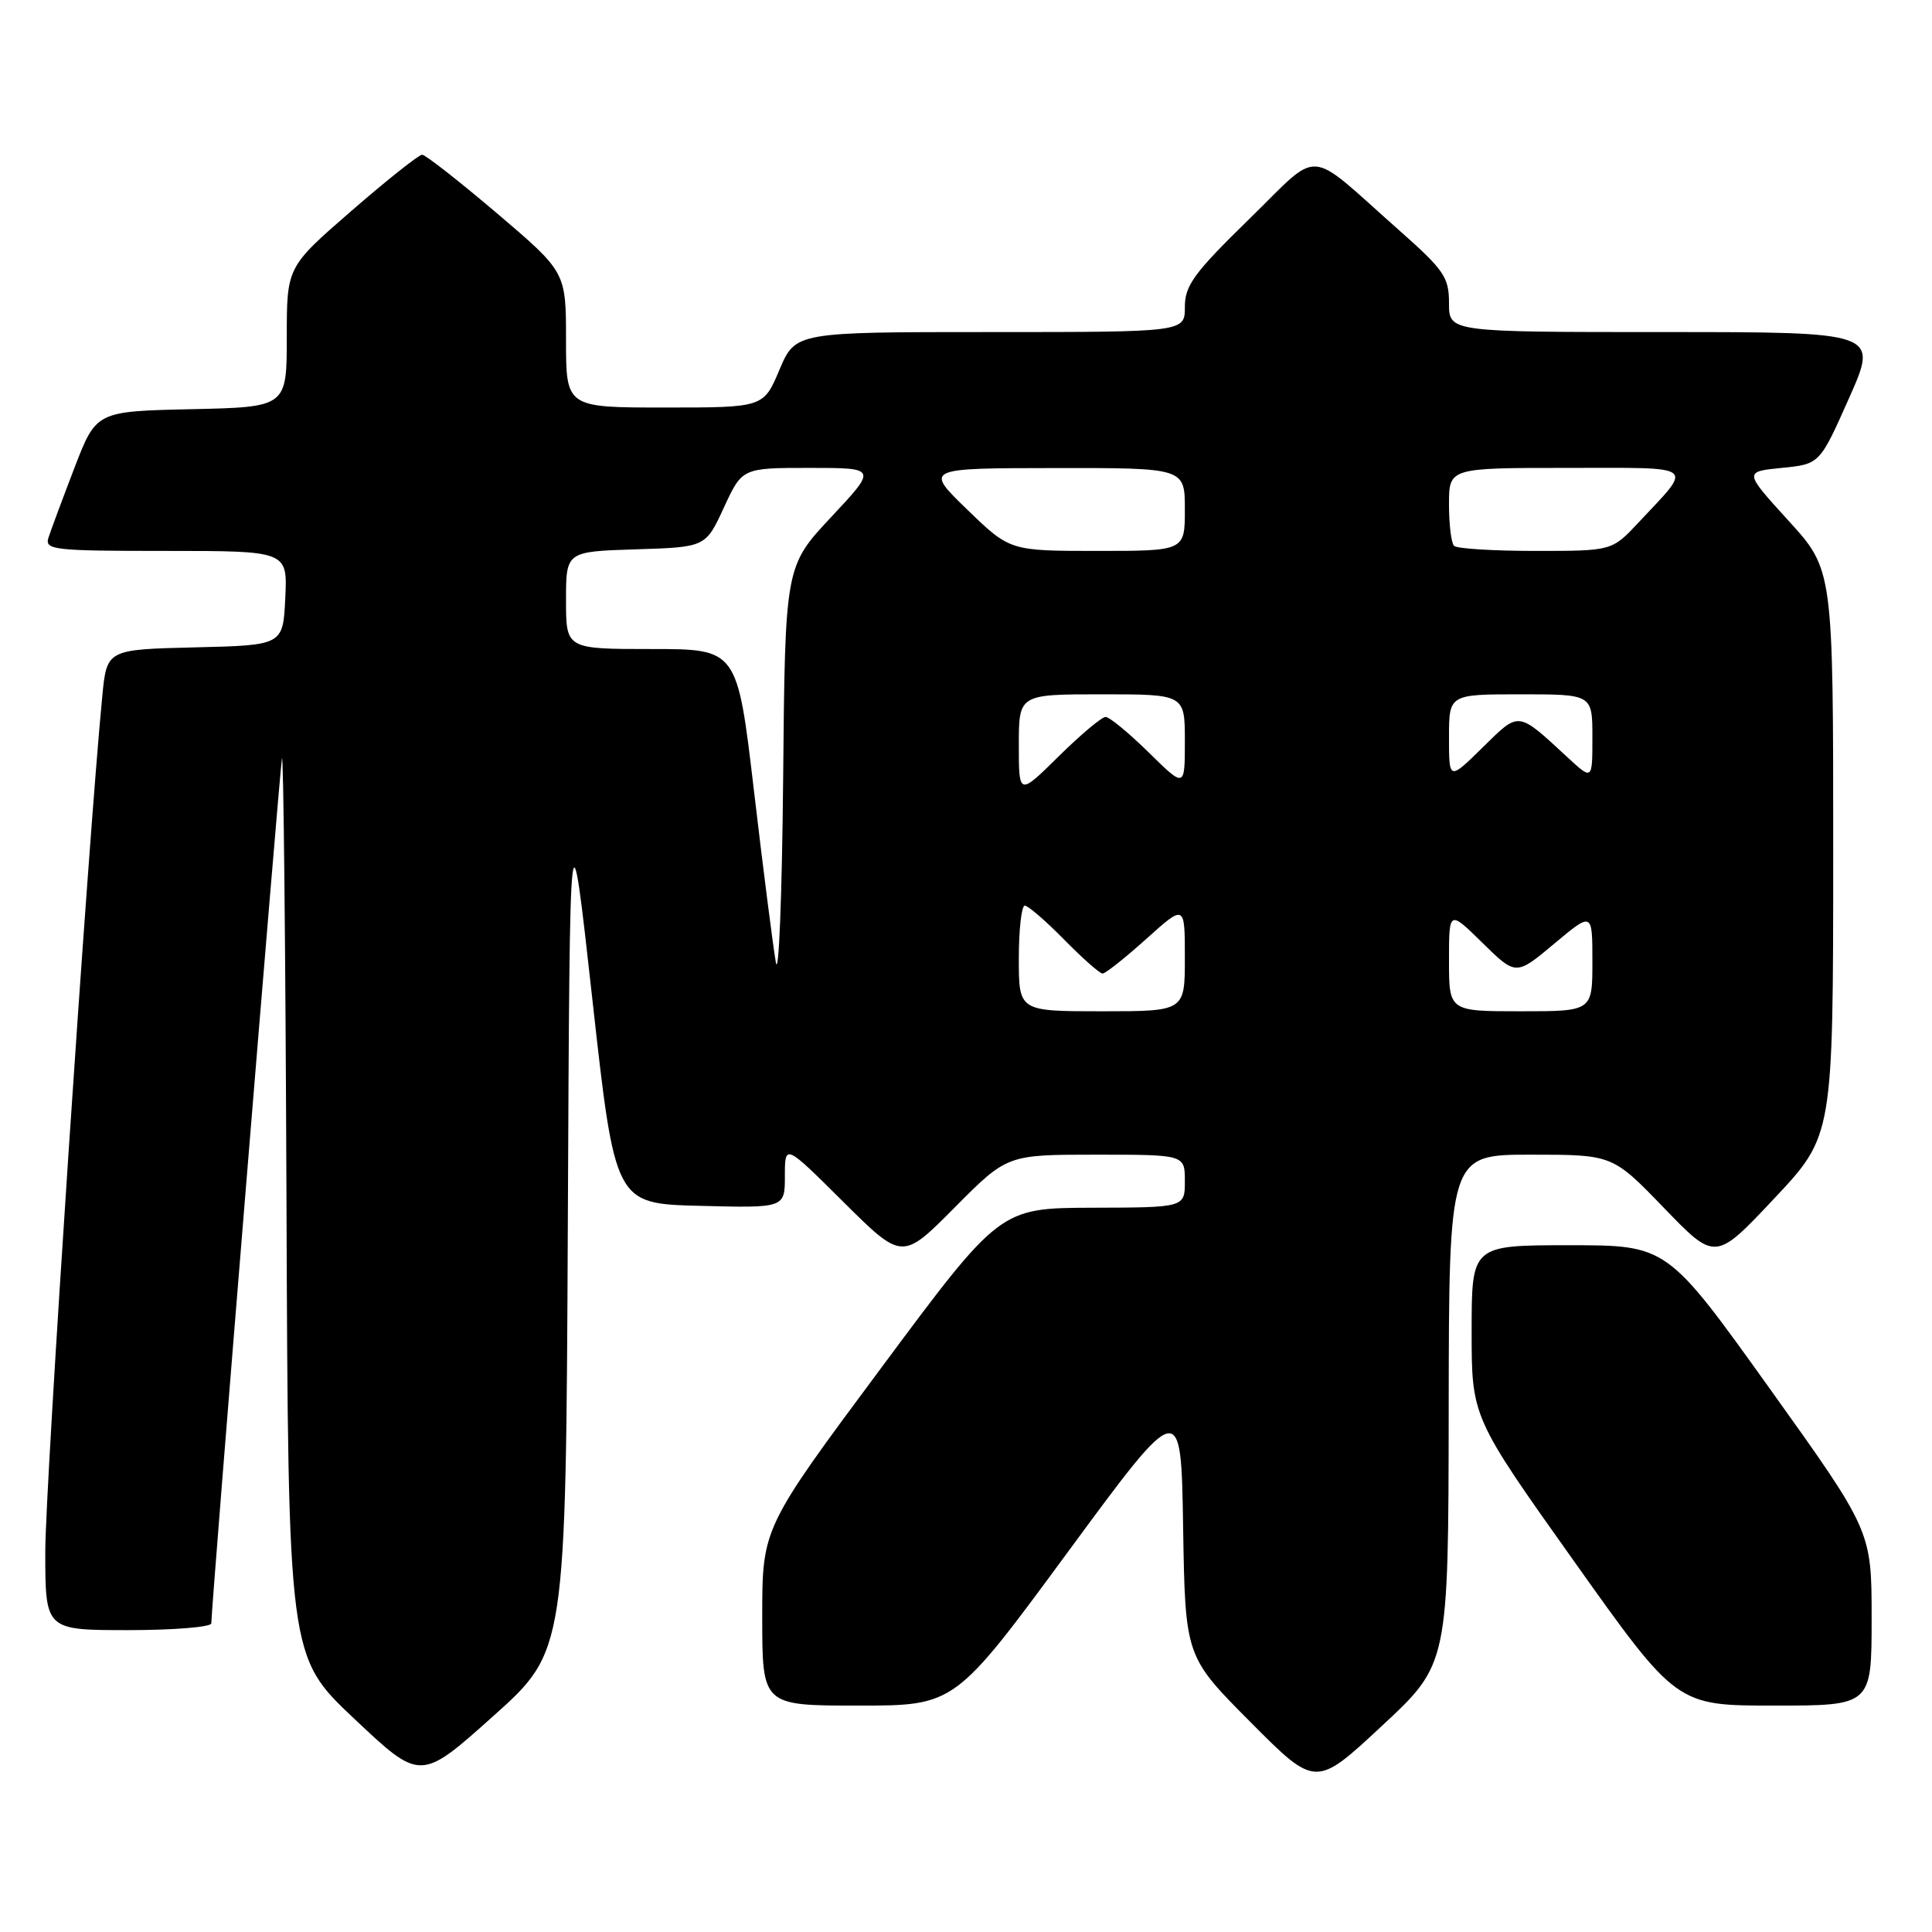 <?xml version="1.0" encoding="UTF-8" standalone="no"?>
<!DOCTYPE svg PUBLIC "-//W3C//DTD SVG 1.1//EN" "http://www.w3.org/Graphics/SVG/1.1/DTD/svg11.dtd" >
<svg xmlns="http://www.w3.org/2000/svg" xmlns:xlink="http://www.w3.org/1999/xlink" version="1.1" viewBox="0 0 256 256">
 <g >
 <path fill="currentColor"
d=" M 191.96 186.75 C 192.00 153.00 192.00 153.00 202.84 153.00 C 213.67 153.00 213.67 153.00 220.48 160.05 C 227.29 167.11 227.29 167.11 235.10 158.80 C 242.90 150.50 242.90 150.50 242.91 113.00 C 242.91 75.50 242.91 75.50 236.99 69.00 C 231.07 62.50 231.07 62.50 236.09 62.00 C 241.12 61.50 241.12 61.50 245.01 52.75 C 248.90 44.00 248.90 44.00 220.45 44.00 C 192.00 44.00 192.00 44.00 192.00 40.18 C 192.00 36.72 191.36 35.79 185.30 30.43 C 172.87 19.43 175.21 19.58 165.47 29.08 C 158.20 36.18 157.00 37.83 157.00 40.68 C 157.00 44.00 157.00 44.00 131.20 44.00 C 105.40 44.00 105.40 44.00 103.28 49.00 C 101.17 54.00 101.17 54.00 88.09 54.00 C 75.00 54.00 75.00 54.00 75.00 45.02 C 75.00 36.05 75.00 36.05 65.86 28.27 C 60.83 24.00 56.37 20.50 55.93 20.50 C 55.50 20.50 51.28 23.85 46.57 27.94 C 38.00 35.38 38.00 35.38 38.00 44.66 C 38.00 53.94 38.00 53.94 25.37 54.22 C 12.75 54.50 12.75 54.50 9.86 62.00 C 8.28 66.12 6.73 70.29 6.42 71.25 C 5.91 72.87 7.09 73.00 21.98 73.00 C 38.10 73.00 38.10 73.00 37.80 79.25 C 37.50 85.50 37.50 85.50 25.83 85.78 C 14.15 86.06 14.15 86.06 13.55 92.28 C 11.69 111.40 6.00 196.78 6.00 205.60 C 6.00 216.00 6.00 216.00 17.00 216.00 C 23.05 216.00 28.00 215.59 28.00 215.10 C 28.00 212.89 37.04 102.29 37.36 100.50 C 37.56 99.40 37.83 125.72 37.96 159.00 C 38.19 219.50 38.19 219.50 46.96 227.76 C 55.72 236.02 55.72 236.02 65.35 227.40 C 74.98 218.78 74.98 218.78 75.24 162.14 C 75.50 105.50 75.50 105.50 78.50 132.50 C 81.50 159.50 81.50 159.50 92.75 159.78 C 104.00 160.07 104.00 160.07 104.00 155.81 C 104.00 151.55 104.00 151.55 111.77 159.28 C 119.55 167.00 119.55 167.00 126.50 160.00 C 133.45 153.00 133.45 153.00 145.22 153.00 C 157.00 153.00 157.00 153.00 157.00 156.50 C 157.00 160.00 157.00 160.00 144.75 160.03 C 132.50 160.07 132.50 160.07 116.75 181.27 C 101.00 202.46 101.00 202.46 101.00 214.23 C 101.00 226.00 101.00 226.00 113.76 226.00 C 126.53 226.00 126.53 226.00 141.51 205.63 C 156.50 185.26 156.50 185.26 156.77 202.38 C 157.05 219.50 157.05 219.50 165.69 228.18 C 174.33 236.87 174.33 236.87 183.12 228.68 C 191.92 220.50 191.92 220.50 191.96 186.75 Z  M 248.00 214.43 C 248.00 202.86 248.00 202.86 234.45 183.93 C 220.90 165.00 220.90 165.00 207.95 165.00 C 195.00 165.00 195.00 165.00 195.00 176.39 C 195.00 187.78 195.00 187.78 208.58 206.89 C 222.16 226.00 222.16 226.00 235.08 226.00 C 248.00 226.00 248.00 226.00 248.00 214.43 Z  M 135.00 127.00 C 135.00 123.15 135.36 120.00 135.79 120.00 C 136.23 120.00 138.57 122.03 141.00 124.50 C 143.43 126.97 145.72 129.00 146.10 129.00 C 146.48 129.00 149.08 126.93 151.89 124.41 C 157.00 119.81 157.00 119.81 157.00 126.91 C 157.00 134.00 157.00 134.00 146.00 134.00 C 135.00 134.00 135.00 134.00 135.00 127.00 Z  M 192.00 127.29 C 192.00 120.58 192.00 120.58 196.44 124.94 C 200.87 129.29 200.87 129.29 205.94 125.05 C 211.00 120.81 211.00 120.81 211.00 127.41 C 211.00 134.00 211.00 134.00 201.50 134.00 C 192.00 134.00 192.00 134.00 192.00 127.29 Z  M 102.80 127.50 C 102.42 125.30 101.11 115.06 99.90 104.75 C 97.69 86.00 97.69 86.00 86.35 86.00 C 75.00 86.00 75.00 86.00 75.00 79.54 C 75.00 73.08 75.00 73.08 84.25 72.79 C 93.50 72.50 93.50 72.50 95.92 67.25 C 98.35 62.00 98.35 62.00 107.29 62.00 C 116.23 62.00 116.23 62.00 110.13 68.52 C 104.03 75.04 104.03 75.04 103.77 103.27 C 103.62 118.80 103.19 129.70 102.80 127.50 Z  M 135.00 98.72 C 135.00 92.00 135.00 92.00 146.00 92.00 C 157.00 92.00 157.00 92.00 157.00 98.21 C 157.00 104.42 157.00 104.42 152.22 99.71 C 149.58 97.12 147.01 95.00 146.50 95.00 C 145.98 95.00 143.19 97.35 140.28 100.22 C 135.00 105.43 135.00 105.43 135.00 98.72 Z  M 192.00 97.71 C 192.00 92.00 192.00 92.00 201.50 92.00 C 211.00 92.00 211.00 92.00 211.00 97.70 C 211.00 103.39 211.00 103.39 207.75 100.39 C 201.00 94.16 201.38 94.21 196.45 99.05 C 192.00 103.42 192.00 103.42 192.00 97.71 Z  M 128.16 67.52 C 122.50 62.04 122.50 62.04 139.75 62.02 C 157.00 62.00 157.00 62.00 157.00 67.50 C 157.00 73.00 157.00 73.00 145.41 73.00 C 133.82 73.00 133.82 73.00 128.16 67.52 Z  M 192.67 72.33 C 192.30 71.97 192.00 69.49 192.00 66.83 C 192.00 62.00 192.00 62.00 207.62 62.00 C 225.16 62.00 224.41 61.43 217.10 69.25 C 213.59 73.00 213.59 73.00 203.46 73.00 C 197.89 73.00 193.03 72.70 192.67 72.33 Z "/>
</g>
</svg>